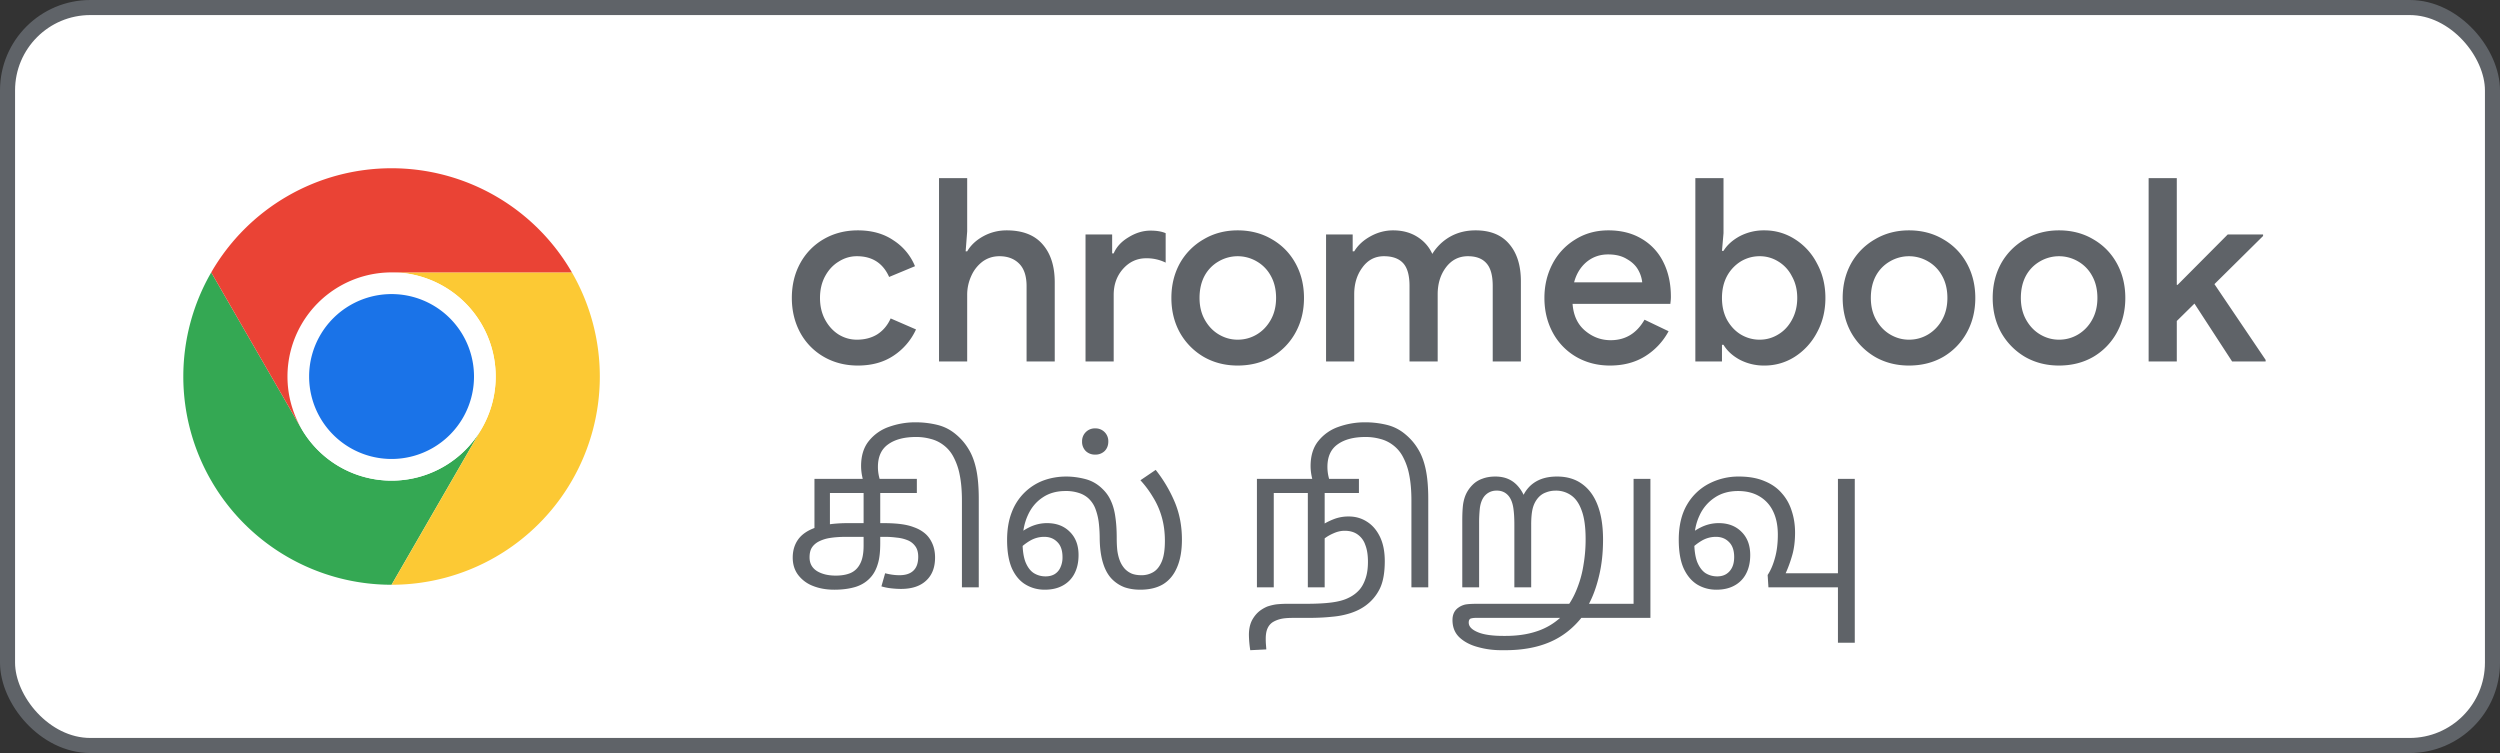 <svg xmlns="http://www.w3.org/2000/svg" width="166" height="50" fill="none"><rect width="100%" height="100%" fill="#333333" stroke="none"/><rect width="165" height="49" x=".5" y=".5" fill="#fff" rx="5.5"/><rect width="165" height="49" x=".5" y=".5" stroke="#5F6368" rx="5.5"/><path fill="#34A853" d="m20.013 28.458-5.987-10.37a13.82 13.82 0 0 0-.001 13.827A13.82 13.82 0 0 0 26 38.828l5.987-10.37v-.002a6.914 6.914 0 0 1-11.975.002"/><path fill="#FCC934" d="m31.987 28.458-5.986 10.37a13.82 13.82 0 0 0 11.974-6.913 13.82 13.82 0 0 0-.002-13.829H26l-.002.001a6.914 6.914 0 0 1 5.99 10.37"/><path fill="#fff" d="M26 31.914a6.914 6.914 0 1 0 0-13.828 6.914 6.914 0 0 0 0 13.828"/><path fill="#1A73E8" d="M26 30.475a5.474 5.474 0 1 0 0-10.948 5.474 5.474 0 0 0 0 10.948"/><path fill="#EA4335" d="M26 18.086h11.973A13.82 13.82 0 0 0 26 11.172a13.82 13.82 0 0 0-11.975 6.916l5.987 10.37h.002A6.915 6.915 0 0 1 26 18.087"/><path fill="#5F6368" d="M56.964 24.272q-1.258 0-2.261-.578a4.1 4.1 0 0 1-1.564-1.598q-.561-1.037-.561-2.312 0-1.292.561-2.312a4.1 4.1 0 0 1 1.564-1.598q1.003-.578 2.261-.578 1.395 0 2.363.663a3.7 3.7 0 0 1 1.428 1.717l-1.717.714q-.612-1.377-2.142-1.377-.645 0-1.207.357-.56.34-.901.969-.34.63-.34 1.445t.34 1.445.901.986q.56.34 1.207.34.782 0 1.36-.357.578-.374.884-1.054l1.683.731a4.14 4.14 0 0 1-1.479 1.734q-.985.663-2.38.663m5.387-12.444h1.87v3.536l-.102 1.326h.102q.357-.612 1.07-1.003.715-.39 1.548-.391 1.597 0 2.397.935.799.917.799 2.516V24h-1.87v-4.998q0-1.003-.493-1.496t-1.31-.493q-.627 0-1.121.357a2.4 2.4 0 0 0-.748.952 3 3 0 0 0-.272 1.258V24h-1.87zm9.728 3.74h1.768v1.258h.102q.273-.646.986-1.071.714-.442 1.462-.442.612 0 1.003.17v1.955a2.85 2.85 0 0 0-1.292-.289q-.917 0-1.547.714-.612.697-.612 1.717V24h-1.87zm10.103 8.704q-1.257 0-2.26-.578a4.3 4.3 0 0 1-1.582-1.615q-.56-1.02-.56-2.295t.56-2.295a4.2 4.2 0 0 1 1.581-1.598q1.003-.595 2.261-.595 1.275 0 2.278.595 1.003.578 1.564 1.598t.561 2.295-.56 2.295a4.2 4.2 0 0 1-1.565 1.615q-1.002.578-2.278.578m0-1.717q.68 0 1.258-.34t.935-.969.357-1.462q0-.85-.357-1.479a2.44 2.44 0 0 0-.935-.952 2.5 2.5 0 0 0-2.516 0 2.44 2.44 0 0 0-.935.952q-.34.63-.34 1.479 0 .833.357 1.462.357.63.935.969.579.34 1.241.34m5.868-6.987h1.768v1.122h.102q.374-.612 1.088-1.003t1.496-.391q.918 0 1.598.425t1.003 1.139a3.3 3.3 0 0 1 1.173-1.139q.748-.425 1.7-.425 1.479 0 2.244.918.765.9.765 2.465V24h-1.87v-5.015q0-1.054-.425-1.513-.408-.459-1.224-.459-.9 0-1.462.748-.544.73-.544 1.785V24h-1.87v-5.015q0-1.054-.425-1.513-.424-.459-1.275-.459-.884 0-1.428.748-.544.73-.544 1.785V24h-1.87zm18.851 8.704q-1.242 0-2.244-.578a4.1 4.1 0 0 1-1.547-1.598q-.561-1.037-.561-2.312 0-1.224.527-2.244a4.1 4.1 0 0 1 1.513-1.632q.969-.612 2.21-.612 1.274 0 2.21.561a3.64 3.64 0 0 1 1.445 1.564q.492.986.493 2.278 0 .153-.017.306a3 3 0 0 0-.017.17h-6.494q.084 1.156.833 1.785.747.63 1.7.629 1.461 0 2.244-1.36l1.598.765a4.4 4.4 0 0 1-1.564 1.666q-.987.612-2.329.612m2.142-5.525a2.1 2.1 0 0 0-.272-.833q-.238-.425-.748-.714-.494-.306-1.241-.306-.834 0-1.445.51-.596.51-.816 1.343zm8.118 5.525a3.44 3.44 0 0 1-1.649-.391q-.714-.391-1.071-.986h-.102V24h-1.768V11.828h1.87v3.655l-.102 1.173h.102q.357-.578 1.071-.969a3.44 3.44 0 0 1 1.649-.391q1.088 0 2.006.578a4.1 4.1 0 0 1 1.479 1.615q.561 1.02.561 2.295t-.561 2.295a4.24 4.24 0 0 1-1.479 1.615 3.7 3.7 0 0 1-2.006.578m-.323-1.717q.663 0 1.224-.34.578-.34.918-.969.357-.646.357-1.462t-.357-1.445a2.4 2.4 0 0 0-.918-.986 2.3 2.3 0 0 0-1.224-.34q-.663 0-1.241.34a2.6 2.6 0 0 0-.918.969q-.34.63-.34 1.462 0 .833.34 1.462.357.63.918.969.578.34 1.241.34m9.919 1.717q-1.257 0-2.261-.578a4.34 4.34 0 0 1-1.581-1.615q-.561-1.02-.561-2.295t.561-2.295a4.2 4.2 0 0 1 1.581-1.598q1.004-.595 2.261-.595 1.276 0 2.278.595 1.003.578 1.564 1.598t.561 2.295-.561 2.295a4.2 4.2 0 0 1-1.564 1.615q-1.002.578-2.278.578m0-1.717q.68 0 1.258-.34a2.56 2.56 0 0 0 .935-.969q.357-.63.357-1.462 0-.85-.357-1.479a2.43 2.43 0 0 0-.935-.952 2.5 2.5 0 0 0-2.516 0 2.44 2.44 0 0 0-.935.952q-.34.63-.34 1.479 0 .833.357 1.462.357.63.935.969.579.34 1.241.34m9.961 1.717q-1.257 0-2.261-.578a4.34 4.34 0 0 1-1.581-1.615q-.561-1.02-.561-2.295t.561-2.295a4.2 4.2 0 0 1 1.581-1.598q1.004-.595 2.261-.595 1.276 0 2.278.595 1.003.578 1.564 1.598t.561 2.295-.561 2.295a4.2 4.2 0 0 1-1.564 1.615q-1.002.578-2.278.578m0-1.717q.68 0 1.258-.34a2.56 2.56 0 0 0 .935-.969q.357-.63.357-1.462 0-.85-.357-1.479a2.43 2.43 0 0 0-.935-.952 2.5 2.5 0 0 0-2.516 0 2.44 2.44 0 0 0-.935.952q-.34.63-.34 1.479 0 .833.357 1.462.357.63.935.969.578.34 1.241.34m5.951-10.727h1.87v7.089h.051l3.332-3.349h2.346v.102l-3.23 3.196 3.4 5.032V24h-2.227l-2.499-3.842-1.173 1.156V24h-1.87zM55.393 39.156q-.78 0-1.404-.247a2.24 2.24 0 0 1-.988-.728q-.364-.48-.364-1.157 0-.702.364-1.209.377-.52 1.183-.793.806-.285 2.132-.286h2.34q.675 0 1.17.065t.858.208q.377.13.676.364.338.26.533.689.195.416.195.962 0 .988-.598 1.534-.585.546-1.664.546-.3 0-.65-.039a3.6 3.6 0 0 1-.65-.13l.247-.871q.195.052.442.091.26.039.507.039.61 0 .923-.299.325-.3.325-.923 0-.443-.195-.702a1.15 1.15 0 0 0-.52-.403 2.5 2.5 0 0 0-.715-.169 6 6 0 0 0-.793-.052h-2.522q-.663 0-1.131.078a2.4 2.4 0 0 0-.78.26q-.286.169-.429.416-.13.234-.13.611 0 .598.494.91.494.3 1.248.299.572 0 .975-.169.416-.182.637-.611.234-.429.234-1.209v-3.497h-2.236v2.34l-1.027.208v-3.484h6.799v.936h-2.431v3.328q0 .87-.156 1.365-.143.495-.416.832-.403.494-1.04.702-.624.195-1.443.195m5.41-11.115q.73 0 1.43.169.703.17 1.262.65.494.416.819.962.338.546.507 1.339t.169 1.976V39h-1.118v-5.746q0-.988-.144-1.703a4.2 4.2 0 0 0-.416-1.209 2.3 2.3 0 0 0-.688-.806 2.3 2.3 0 0 0-.82-.39 3.6 3.6 0 0 0-.974-.13q-1.17 0-1.846.481-.69.48-.69 1.508 0 .338.079.663.078.325.22.637h-1.13a3 3 0 0 1-.209-.65 3.5 3.5 0 0 1-.078-.702q0-1.04.52-1.677a2.94 2.94 0 0 1 1.34-.936 5.2 5.2 0 0 1 1.767-.299m8.564 11.115q-.69 0-1.261-.338-.572-.337-.91-1.066-.325-.741-.325-1.898 0-1.053.312-1.846a3.6 3.6 0 0 1 2.106-2.106q.716-.26 1.508-.26.624 0 1.274.169.65.17 1.144.663.364.351.559.806.207.455.286 1.053.09.598.09 1.391 0 .454.04.832.052.377.169.676t.325.533q.195.208.468.325.273.105.65.104a1.5 1.5 0 0 0 .78-.208q.35-.209.559-.702.208-.494.208-1.365 0-.858-.208-1.586a5.1 5.1 0 0 0-.585-1.326 6.7 6.7 0 0 0-.832-1.118l1.014-.689a9.2 9.2 0 0 1 1.274 2.158q.468 1.13.468 2.47 0 1.105-.325 1.846-.312.741-.923 1.118-.61.364-1.521.364-.56 0-1.027-.156a2.3 2.3 0 0 1-.793-.494q-.417-.39-.637-1.079-.222-.69-.234-1.677 0-.468-.052-.962a4 4 0 0 0-.208-.936 1.84 1.84 0 0 0-.494-.767 1.7 1.7 0 0 0-.624-.351 2.7 2.7 0 0 0-.897-.13q-.898 0-1.534.442-.638.43-.975 1.196-.338.754-.338 1.742 0 .832.195 1.339.207.506.546.728.351.22.78.221.35 0 .598-.143a.97.97 0 0 0 .39-.442 1.56 1.56 0 0 0 .143-.702q0-.65-.338-.988-.338-.351-.871-.351-.52 0-.975.273t-.832.689l-.195-.832q.39-.454.962-.741.585-.3 1.222-.299.936 0 1.508.572.585.572.585 1.547 0 .715-.273 1.235a1.86 1.86 0 0 1-.78.793q-.494.273-1.196.273m3.354-8.97a.87.87 0 0 1-.624-.234.86.86 0 0 1-.247-.637.846.846 0 0 1 .87-.871.846.846 0 0 1 .872.871q0 .39-.247.637a.87.87 0 0 1-.624.234m16.836 4.108q.663 0 1.196.338.547.338.871 1.001.325.663.325 1.625 0 1.17-.338 1.846-.337.675-.949 1.118-.416.3-.962.481a5.4 5.4 0 0 1-1.235.247q-.702.078-1.638.078h-.975q-.546 0-.845.078t-.52.221a.95.95 0 0 0-.325.403q-.117.26-.117.689 0 .195.013.364l.026.338-1.066.052a7 7 0 0 1-.09-1.014q0-.572.207-.975.21-.39.533-.637.234-.17.481-.273a3.4 3.4 0 0 1 .585-.143 7 7 0 0 1 .767-.039h1.21q1.065 0 1.728-.091.676-.09 1.092-.299.417-.195.715-.52.26-.286.416-.741.17-.468.17-1.144t-.183-1.131a1.37 1.37 0 0 0-.52-.689q-.338-.234-.845-.234-.364 0-.74.169-.365.156-.638.377l-.039-.975q.339-.208.754-.364a2.7 2.7 0 0 1 .936-.156M83.46 39v-7.202h6.773v.936h-2.275V39H86.84v-6.266h-2.262V39zm7.19-10.959q.728 0 1.43.169.703.17 1.261.65.495.416.82.962.338.546.506 1.339.17.793.17 1.976V39h-1.119v-5.746q0-.988-.143-1.703a4.2 4.2 0 0 0-.416-1.209 2.3 2.3 0 0 0-.689-.806 2.3 2.3 0 0 0-.819-.39 3.6 3.6 0 0 0-.975-.13q-1.17 0-1.846.481-.69.48-.689 1.508 0 .338.078.663t.221.637h-1.13a3 3 0 0 1-.209-.65 3.5 3.5 0 0 1-.078-.702q0-1.04.52-1.677a2.94 2.94 0 0 1 1.34-.936 5.2 5.2 0 0 1 1.767-.299m12.737 3.601q.987 0 1.664.494.689.494 1.04 1.43.351.923.351 2.262t-.273 2.444q-.261 1.092-.702 1.898l-.403.78q-.91 1.157-2.171 1.69-1.248.533-2.951.533h-.26q-.806 0-1.547-.208-.742-.195-1.222-.637-.468-.442-.468-1.157 0-.285.104-.494a.86.86 0 0 1 .299-.338q.18-.13.429-.195.26-.052.819-.052h10.855v.936H97.979q-.156 0-.312.039-.144.052-.143.273 0 .377.572.624.585.26 1.729.26h.143q1.157 0 2.054-.299a4.3 4.3 0 0 0 1.638-.962l.494-.806q.35-.507.598-1.17a7 7 0 0 0 .39-1.469 10 10 0 0 0 .143-1.729q0-1.183-.26-1.885-.248-.702-.702-1.014a1.74 1.74 0 0 0-1.027-.312q-.339 0-.637.117-.3.104-.52.351-.26.3-.364.702-.105.403-.104 1.105V39h-1.118v-4.173q0-.637-.065-1.079-.066-.454-.26-.741a1 1 0 0 0-.338-.312 1 1 0 0 0-.507-.117 1.02 1.02 0 0 0-.845.403q-.21.286-.273.741a9 9 0 0 0-.052 1.027V39h-1.118v-4.433q0-.637.052-1.066.065-.429.22-.741.157-.312.417-.572a1.7 1.7 0 0 1 .65-.403q.376-.143.858-.143.507 0 .897.182.39.181.676.546.285.35.455.871l-.273-.091q.142-.43.442-.767.312-.351.78-.546.48-.195 1.118-.195m5.083 9.386v-9.23h1.118v9.23zm5.496-1.872q-.69 0-1.261-.338-.573-.351-.91-1.079-.325-.728-.325-1.898 0-1.39.546-2.327a3.6 3.6 0 0 1 1.469-1.404 4.25 4.25 0 0 1 1.976-.468q.987 0 1.69.299.714.286 1.157.806.455.507.663 1.183.22.663.221 1.43 0 .833-.182 1.482-.183.65-.442 1.222h3.471v-6.266h1.118V39h-5.733l-.052-.819q.298-.455.481-1.118.195-.675.195-1.56 0-.923-.325-1.573a2.27 2.27 0 0 0-.923-.988q-.585-.338-1.391-.338-.91 0-1.56.442a2.8 2.8 0 0 0-1.001 1.183q-.351.74-.351 1.69 0 .87.195 1.391.207.507.546.741.351.22.78.221.338 0 .585-.143.26-.156.403-.442t.143-.702q0-.65-.338-.988-.339-.351-.871-.351-.52 0-.975.273a3.7 3.7 0 0 0-.832.689l-.195-.832q.39-.454.962-.741.585-.3 1.222-.299.936 0 1.508.572.585.572.585 1.547 0 .715-.273 1.235a1.86 1.86 0 0 1-.78.793q-.494.273-1.196.273m8.073 3.523v-4.108h1.118v4.108z"/></svg>